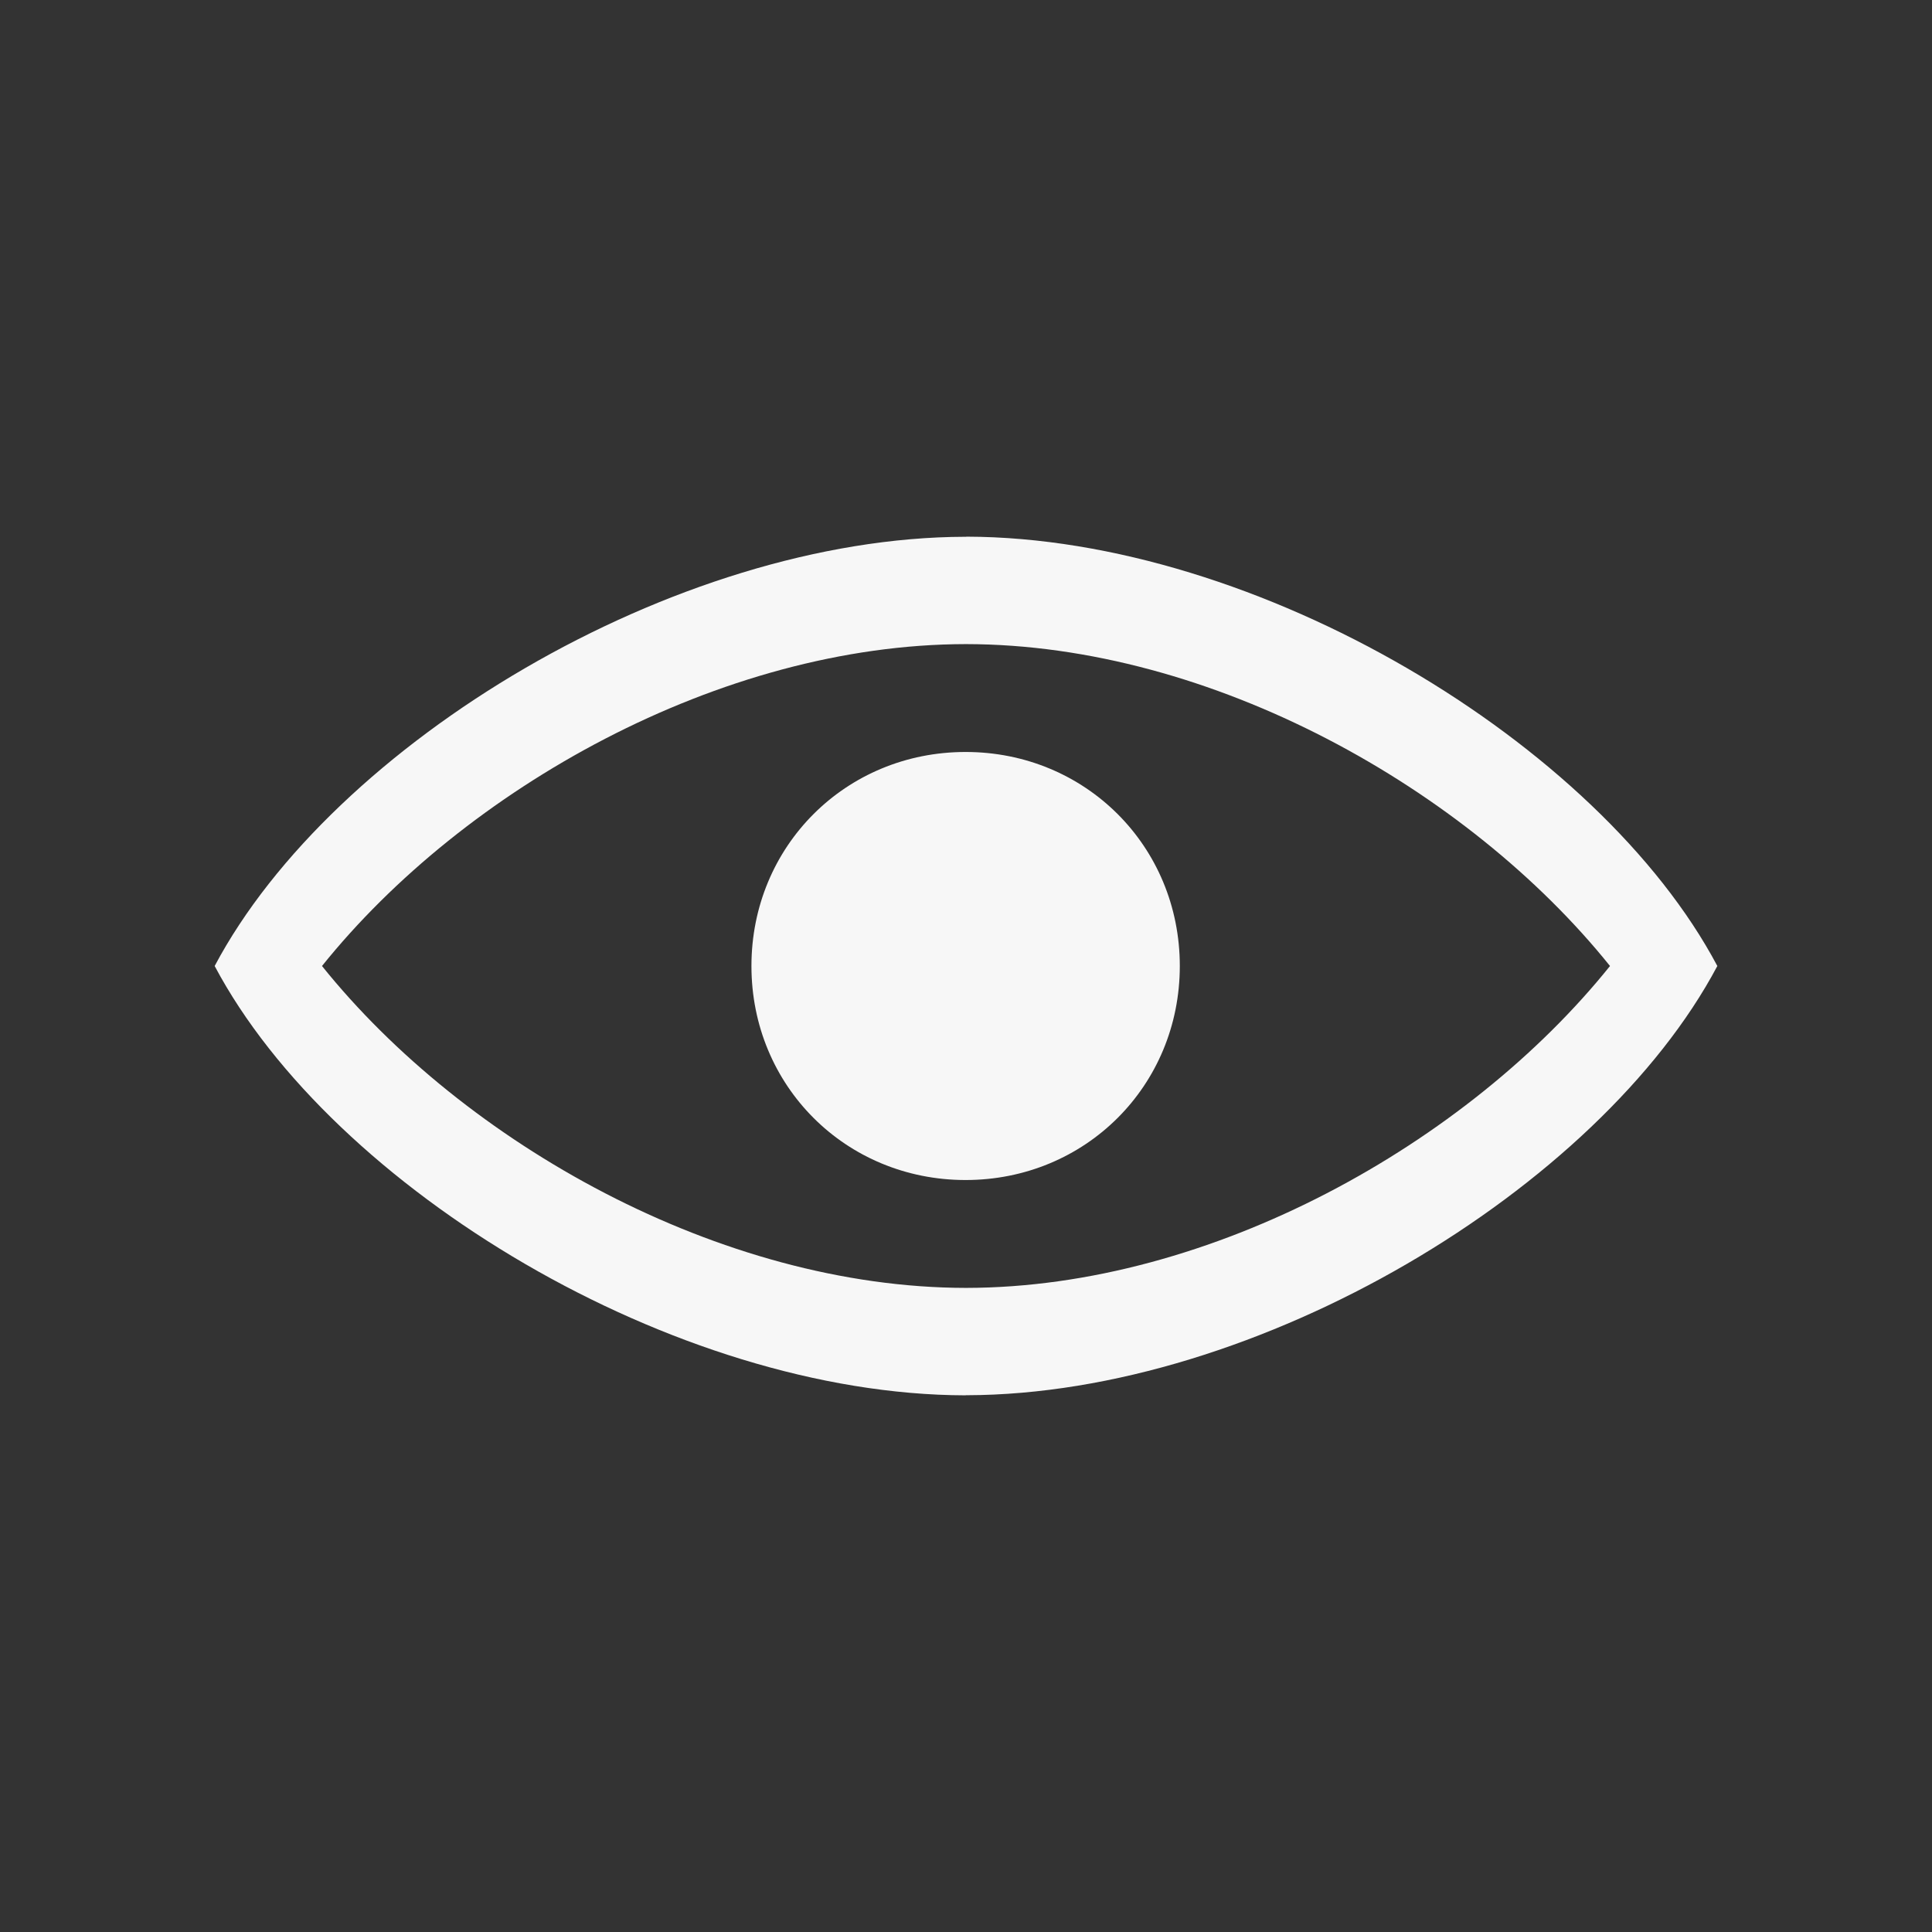 <svg width="18" height="18" viewBox="0 0 18 18" fill="none" xmlns="http://www.w3.org/2000/svg">
<rect x="0" y="0" width="18" height="18" fill="#333333" stroke="none"/>
<path fill-rule="evenodd" clip-rule="evenodd" d="M16 9C14.898 11.077 11.717 12.993 9.006 12.999C9.004 12.999 9.002 12.999 9 12.999C8.998 12.999 8.996 13 8.994 13C6.283 12.994 3.102 11.077 2 9C3.102 6.923 6.283 5.007 8.994 5.001C8.996 5.001 8.998 5.001 9 5.001C9.002 5.001 9.004 5 9.006 5C11.717 5.006 14.898 6.923 16 9ZM9 6.001C6.711 6.003 4.325 7.35 3 9C4.325 10.65 6.711 11.997 9 11.999C11.289 11.997 13.675 10.65 15 9C13.675 7.35 11.289 6.003 9 6.001ZM8.996 10.994C7.879 10.994 7.001 10.116 7.001 9C7.001 7.884 7.879 7.006 8.996 7.006C10.113 7.006 10.992 7.884 10.992 9C10.992 10.116 10.113 10.994 8.996 10.994V10.994Z" fill="#F7F7F7"/>
</svg>
